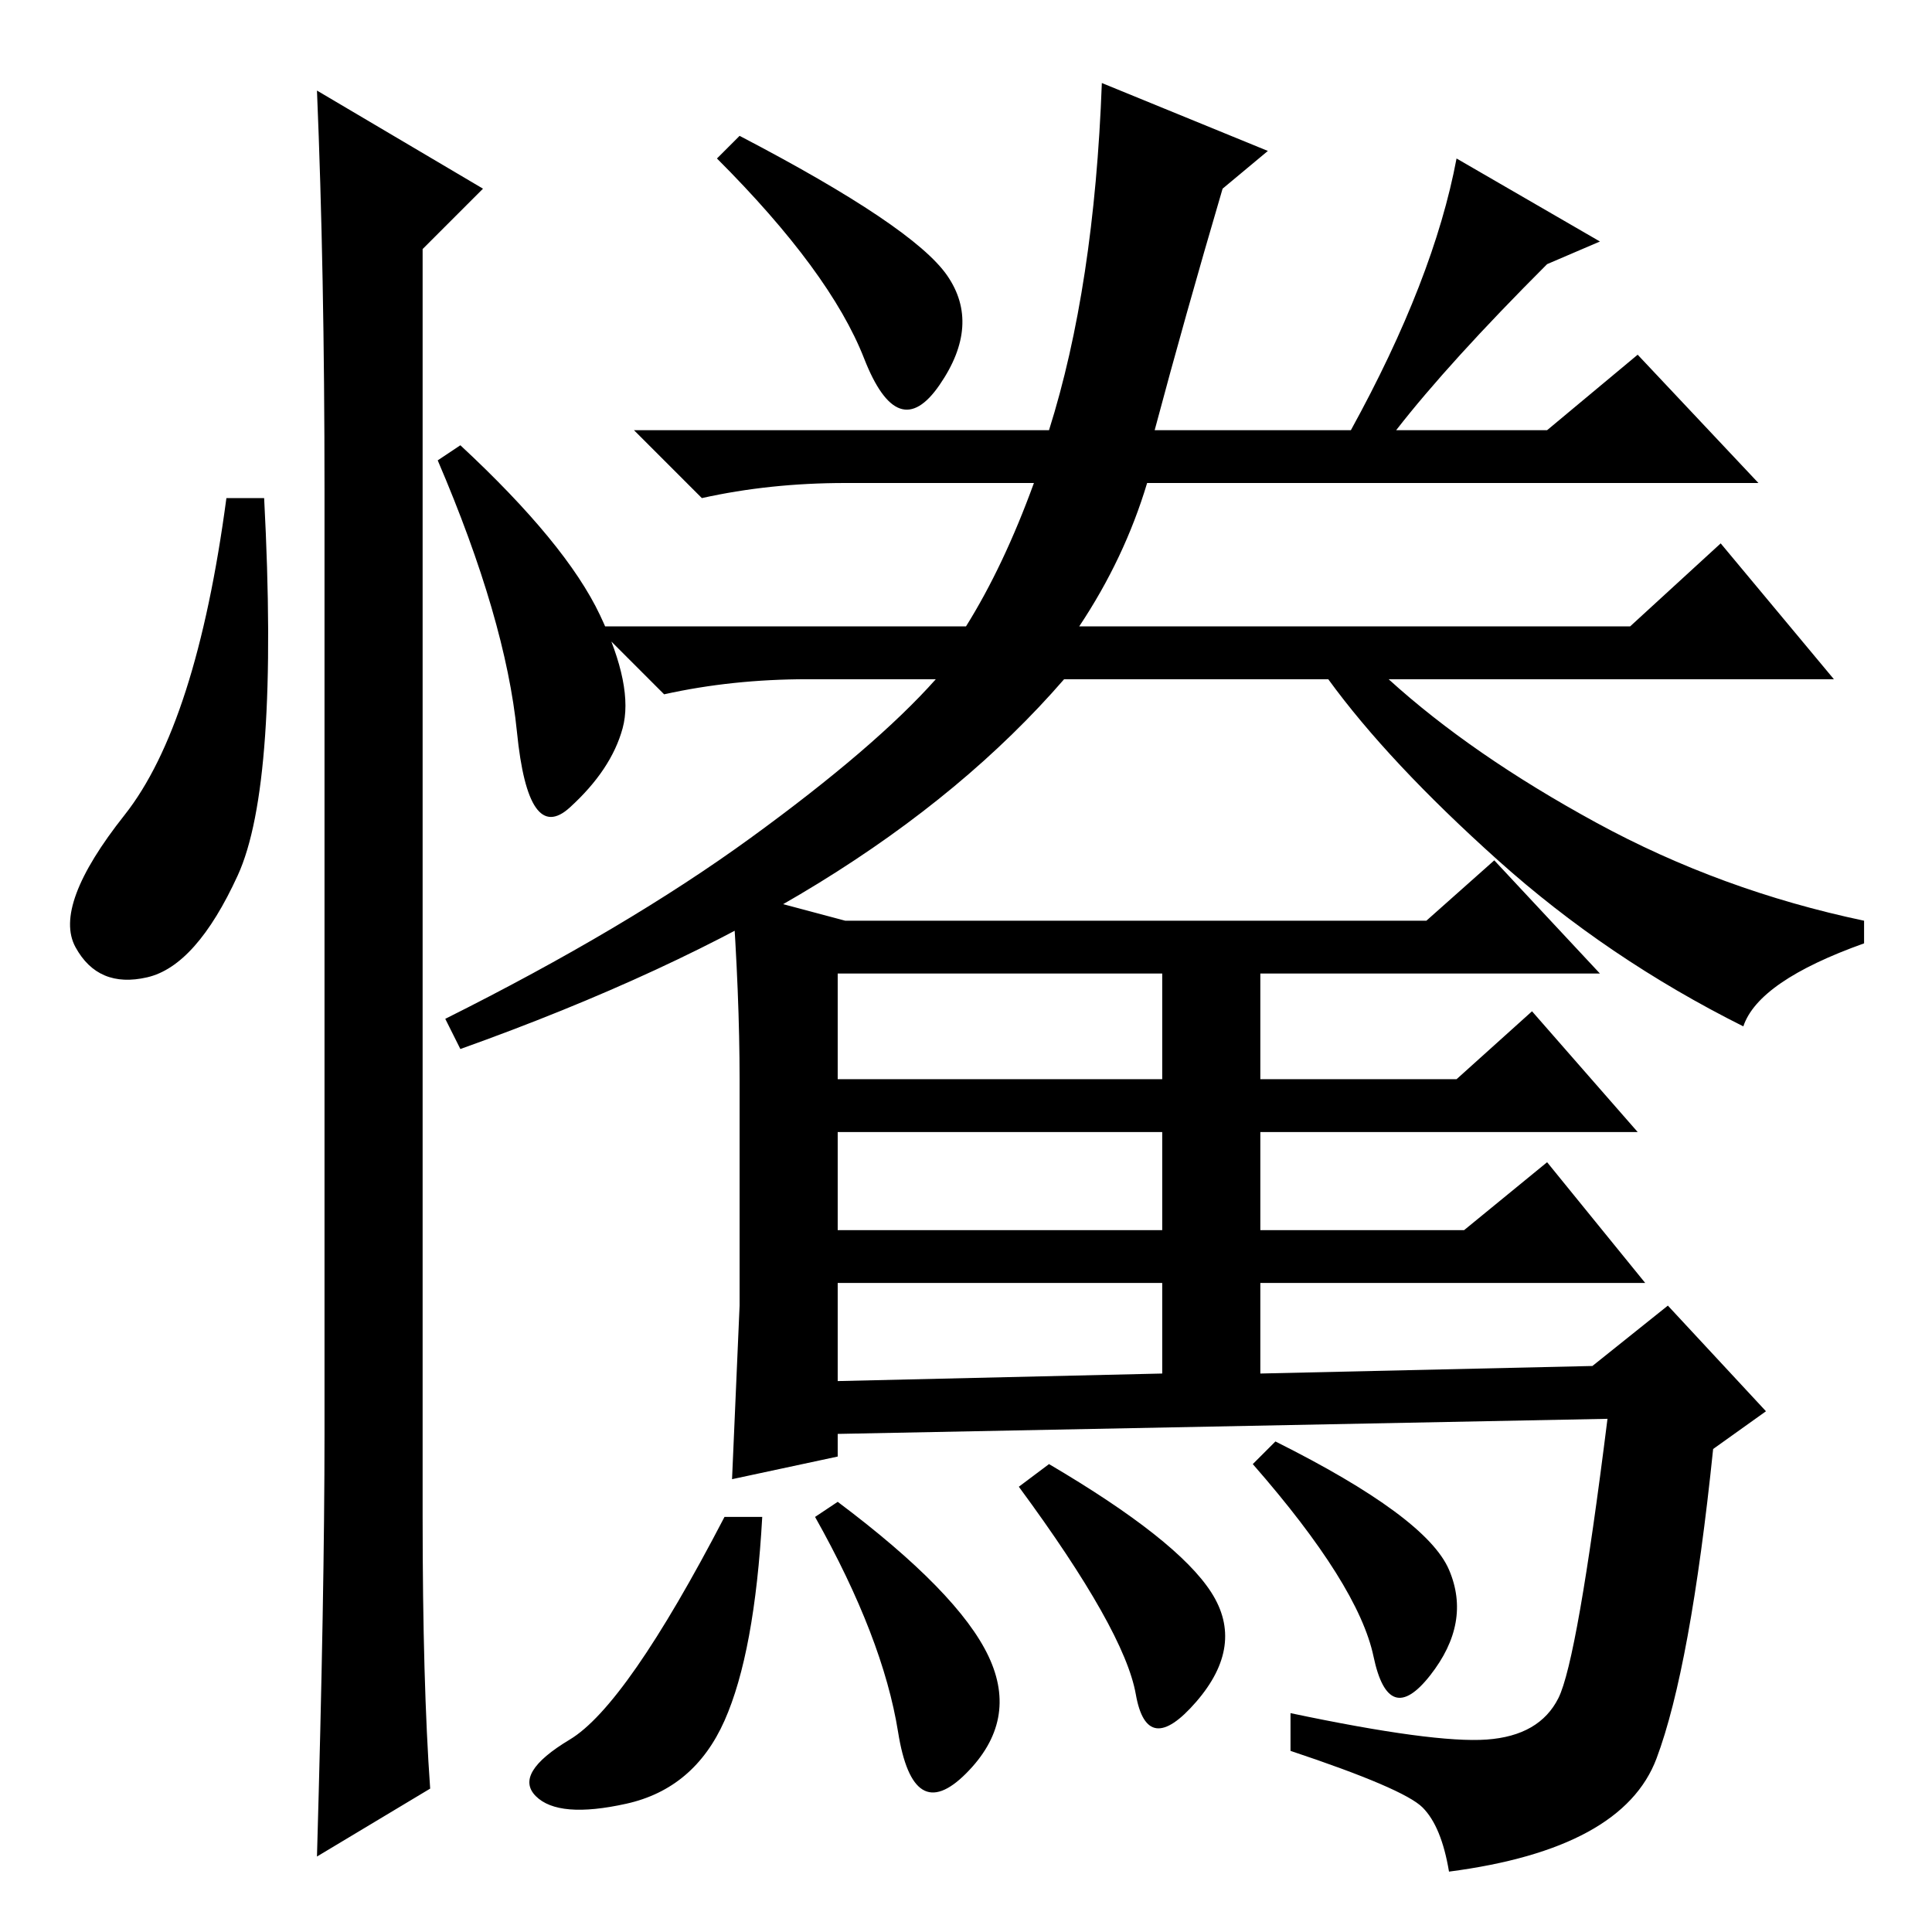 <?xml version="1.0" standalone="no"?>
<!DOCTYPE svg PUBLIC "-//W3C//DTD SVG 1.1//EN" "http://www.w3.org/Graphics/SVG/1.1/DTD/svg11.dtd" >
<svg xmlns="http://www.w3.org/2000/svg" xmlns:xlink="http://www.w3.org/1999/xlink" version="1.1" viewBox="0 -36 256 256">
  <g transform="matrix(1 0 0 -1 0 220)">
   <path fill="currentColor"
d="M31.5 140q-5.5 -12 -12 -13.5t-9.5 4t6.5 17.5t13.5 42h5q2 -38 -3.5 -50zM42 244l22 -13l-8 -8v-168q0 -22 1 -36l-15 -9q1 35 1 56v125q0 29 -1 53zM79.5 174.5q4.5 -9.5 3 -15t-7 -10.5t-7 10t-10.5 36l3 2q14 -13 18.5 -22.5zM125.5 219.5q4.5 -6.5 -1 -14.5t-10 3.5
t-19.5 26.5l3 3q23 -12 27.5 -18.5zM211.5 147q16.5 -9 35.5 -13v-3q-14 -5 -16 -11q-18 9 -32.5 22t-22.5 24h-35q-13 -15 -32.5 -27t-47.5 -22l-2 4q24 12 40.5 24t24.5 21h-17q-10 0 -19 -2l-9 9h49q5 8 9 19h-25q-10 0 -19 -2l-9 9h55q6 19 7 46l22 -9l-6 -5
q-5 -17 -9 -32h26q11 20 14 36l19 -11l-7 -3q-13 -13 -20 -22h20l12 10l16 -17h-81q-3 -10 -9 -19h73l12 11l15 -18h-59q11 -10 27.5 -19zM98 113q0 11 -1 25l15 -4h77l9 8l14 -15h-45v-14h26l10 9l14 -16h-50v-13h27l11 9l13 -16h-51v-12l44 1l10 8l13 -14l-7 -5
q-3 -29 -7.5 -41t-27.5 -15q-1 6 -3.5 8.5t-17.5 7.5v5q19 -4 26 -3.5t9.5 5.5t6.5 37l-102 -2v-3l-14 -3l1 23v30zM101 55q-1 -18 -5 -27t-13 -11t-12 1t4.5 7.5t20.5 29.5h5zM139 62q17 -10 21.5 -17t-2 -14.5t-8 1t-15.5 27.5zM169 65q20 -10 23 -17t-2.5 -14t-7.5 2.5
t-16 25.5zM111 113h43v14h-43v-14zM111 93h43v13h-43v-13zM111 73l43 1v12h-43v-13zM111 57q16 -12 20 -20.5t-3 -15.5t-9 5.5t-11 28.5z" />
  </g>

</svg>
